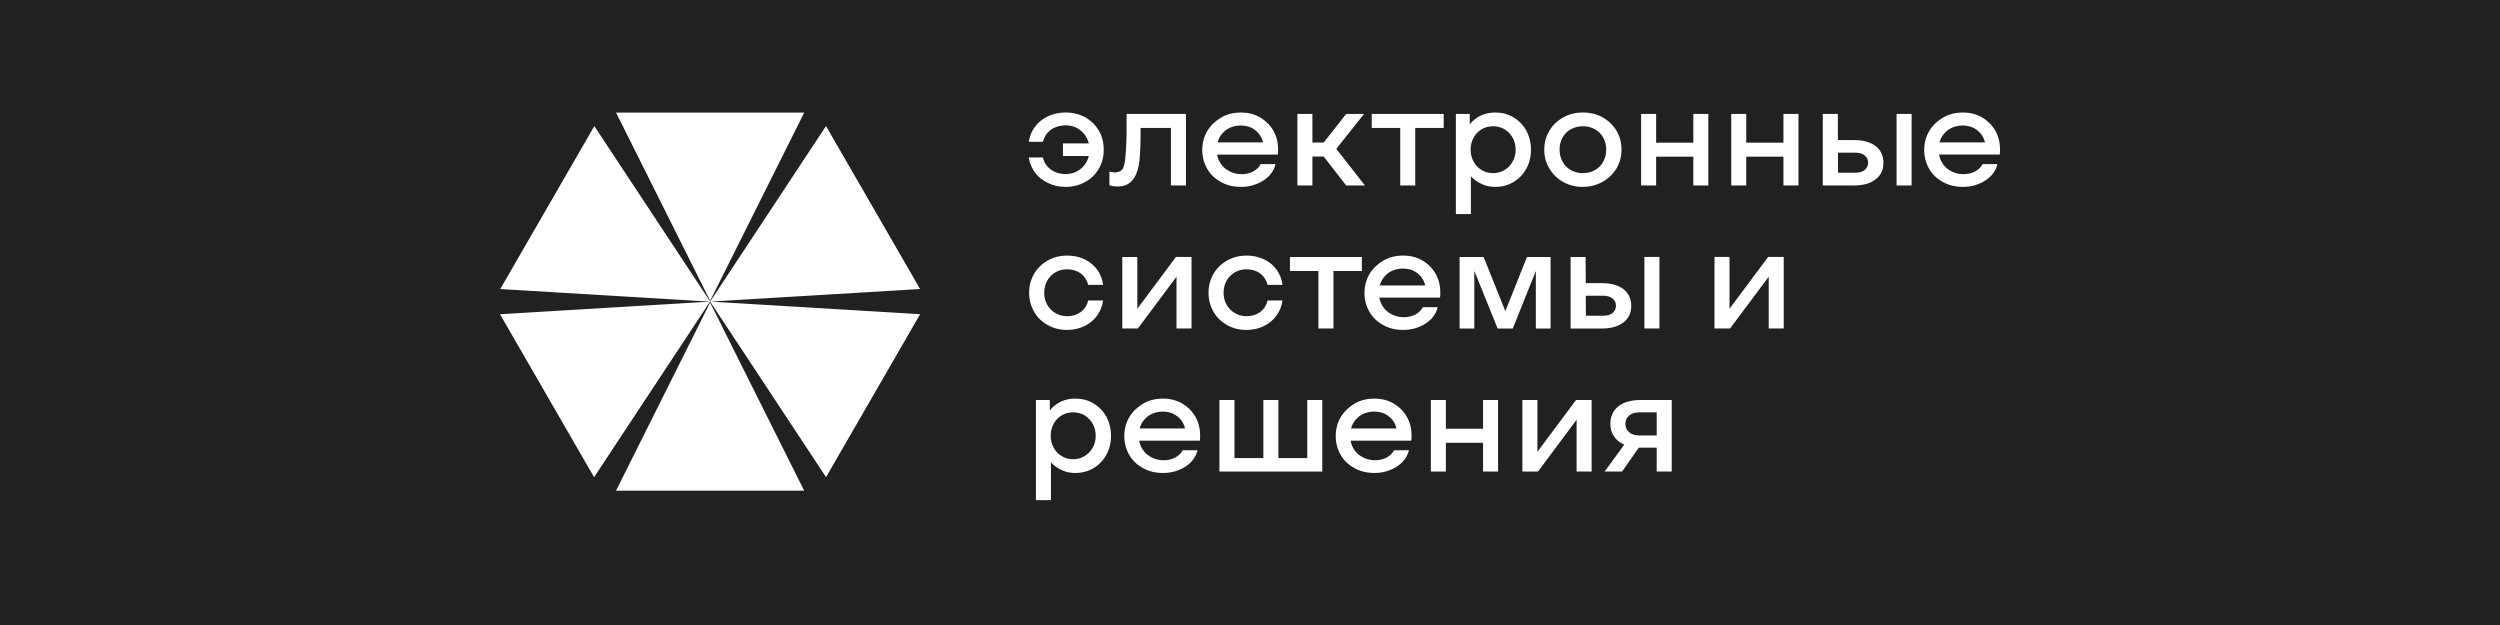 <svg xmlns="http://www.w3.org/2000/svg" viewBox="0 0 200 50">
	<path class="bg-logo" fill="#212121" d="M0 0h200v50H0z"/>
	<path fill="#fff" d="M83.845 14.642c.423.206.881.309 1.396.309.584 0 1.099-.126 1.568-.389.469-.252.824-.607 1.099-1.064.263-.446.389-.961.389-1.522 0-.561-.126-1.076-.389-1.533-.275-.446-.629-.801-1.099-1.064C86.34 9.126 85.825 9 85.241 9c-.515 0-.973.103-1.396.298-.423.195-.767.469-1.03.824-.275.355-.446.767-.515 1.224h1.133c.103-.401.309-.721.629-.961.32-.229.721-.355 1.213-.355.297 0 .572.057.824.183.252.126.469.297.641.515.172.217.297.469.366.744h-2.071v1.007h2.071c-.069.275-.195.526-.366.744-.172.217-.389.389-.641.515-.252.126-.526.183-.824.183-.492 0-.893-.126-1.213-.366-.332-.24-.538-.561-.629-.961h-1.133c.069.446.24.858.503 1.213.263.355.618.641 1.041.835Zm5.195.252c.114.011.24.023.366.023.321 0 .595-.057.812-.183.217-.126.389-.298.538-.538.206-.355.343-.801.401-1.362.057-.561.091-1.293.091-2.197v-.401h2.426v4.6h1.202V9.114h-4.749v1.636c-.011.652-.046 1.202-.08 1.659-.034.458-.092.79-.172.984-.057.137-.149.24-.263.297-.126.069-.263.103-.423.103-.069 0-.137 0-.206-.023-.071 0-.133-.018-.202-.038l-.027-.008v1.099c.069.023.16.046.286.069Zm10.242.057c-.607 0-1.133-.126-1.602-.389-.469-.252-.847-.607-1.099-1.053-.263-.446-.401-.95-.401-1.51 0-.561.137-1.076.412-1.533.275-.446.652-.801 1.121-1.076C98.184 9.126 98.71 9 99.271 9s1.064.126 1.522.378c.446.263.801.606 1.064 1.053.263.458.389.95.389 1.499v.229c-.006.034-.009.069-.011.103-.003.034-.006.069-.012.103h-4.852c.046.286.16.549.332.79.172.24.401.423.687.561.286.149.595.217.95.217.332 0 .629-.069.916-.217.274-.149.469-.343.595-.584h1.19c-.08.332-.24.641-.492.915-.263.275-.584.492-.973.652-.4.172-.824.252-1.293.252Zm1.762-3.559c-.068-.275-.183-.515-.354-.721-.172-.195-.378-.355-.618-.469-.241-.103-.515-.16-.813-.16-.297 0-.572.057-.824.16-.263.115-.481.275-.652.481-.183.206-.309.446-.378.709h3.639Zm3.948-2.277h-1.201v5.722h1.201v-2.312h.904l1.797 2.312h1.499l-2.289-2.929 2.22-2.792h-1.43l-1.797 2.289h-.904V9.114Zm7.027 1.121h-2.278V9.114h5.756v1.121h-2.277v4.6h-1.201v-4.6Zm5.561-1.121h-1.11v8.01h1.202v-3.021c.24.263.537.469.869.618.332.16.687.229 1.076.229.538 0 1.018-.126 1.465-.389.434-.263.778-.618 1.03-1.076.24-.446.366-.95.366-1.511 0-.561-.126-1.064-.366-1.522-.252-.446-.596-.801-1.03-1.064C120.647 9.126 120.155 9 119.617 9c-.423 0-.801.08-1.144.24-.355.172-.653.401-.893.709v-.835Zm2.781 4.486c-.275.172-.584.252-.916.252-.332 0-.641-.08-.915-.252-.275-.16-.492-.378-.641-.675-.16-.286-.24-.595-.24-.95 0-.355.08-.675.24-.961.149-.286.366-.503.641-.675.274-.16.583-.24.915-.24.332 0 .641.08.916.24.274.172.492.389.652.675.16.286.24.607.24.961 0 .355-.08.664-.24.95-.16.298-.378.515-.652.675Zm6.271 1.35c-.584 0-1.099-.126-1.568-.389-.469-.263-.847-.618-1.11-1.076-.275-.446-.412-.95-.412-1.511 0-.561.137-1.064.412-1.522.263-.446.641-.801 1.11-1.064.469-.263.995-.389 1.568-.389.583 0 1.098.126 1.579.389.469.263.835.618 1.11 1.064.263.458.4.961.4 1.522 0 .549-.137 1.053-.4 1.499-.275.458-.652.812-1.122 1.076-.469.263-.995.401-1.567.401Zm0-1.099c.354 0 .675-.08.961-.24.286-.16.503-.378.664-.675.16-.286.24-.607.24-.961 0-.355-.08-.686-.24-.973-.161-.286-.378-.503-.664-.664-.286-.16-.607-.24-.961-.24-.355 0-.675.08-.962.24-.286.16-.515.378-.663.664-.16.286-.241.607-.241.973 0 .355.081.675.241.961.16.297.377.515.663.675.287.16.607.24.962.24Zm5.859-4.738h-1.202v5.722h1.202v-2.3h2.975v2.3h1.201V9.114h-1.201v2.3h-2.975V9.114Zm6.008 0h1.201v2.3h2.975V9.114h1.202v5.722h-1.202v-2.3H139.7v2.3h-1.201V9.114Zm8.525 0h-1.202v5.722h2.518c.72 0 1.293-.16 1.716-.492.412-.32.618-.755.618-1.316 0-.561-.206-1.007-.618-1.339-.423-.32-.996-.481-1.716-.481h-1.305l-.011-2.094ZM149.175 13.6c-.183.149-.435.217-.767.217h-1.362l-.011-1.602h1.373c.321 0 .572.069.767.217.183.149.275.343.275.584s-.092.435-.275.584Zm3.753-4.486h-1.201v5.722h1.201V9.114Zm4.108 5.836c-.606 0-1.132-.126-1.602-.389-.469-.252-.846-.607-1.098-1.053-.263-.446-.401-.95-.401-1.51 0-.561.138-1.076.412-1.533.275-.446.652-.801 1.122-1.076.469-.263.995-.389 1.556-.389s1.064.126 1.522.378c.446.263.801.606 1.064 1.053.263.458.389.95.389 1.499v.229c-.005.034-.008.069-.011.103-.003.034-.006.069-.012.103h-4.852c.046.286.161.549.332.79.172.24.401.423.687.561.286.149.595.217.95.217.331 0 .629-.069.915-.217.275-.149.469-.343.595-.584h1.19c-.08.332-.24.641-.492.915-.263.275-.583.492-.972.652-.401.172-.824.252-1.294.252Zm1.763-3.559c-.069-.275-.183-.515-.355-.721-.172-.195-.378-.355-.618-.469-.24-.103-.515-.16-.812-.16-.298 0-.573.057-.824.16-.264.115-.481.275-.653.481-.183.206-.309.446-.377.709h3.639ZM83.822 26.005c.458.263.973.389 1.556.389.492 0 .95-.103 1.362-.297.412-.195.755-.481 1.018-.835s.423-.767.492-1.224h-1.19c-.092.378-.286.687-.584.915-.309.229-.675.343-1.099.343-.355 0-.664-.08-.938-.252-.286-.16-.504-.378-.664-.675-.16-.286-.24-.595-.24-.95 0-.355.08-.675.24-.961s.378-.503.664-.675c.275-.16.584-.24.938-.24.423 0 .79.115 1.087.332.297.229.492.538.595.915h1.19c-.057-.458-.217-.87-.481-1.224-.263-.355-.595-.629-1.007-.824-.412-.195-.87-.297-1.385-.297-.561 0-1.076.126-1.545.389-.469.263-.835.618-1.099 1.064-.263.458-.401.961-.401 1.522s.137 1.076.401 1.522c.252.446.618.801 1.087 1.064Zm5.962-5.447h1.202V24.7l3.09-4.143h1.247v5.722h-1.202v-4.142l-3.09 4.142h-1.247v-5.722Zm8.388 5.447c.458.263.973.389 1.556.389.492 0 .95-.103 1.362-.297.412-.195.755-.481 1.019-.835.263-.355.423-.767.492-1.224h-1.19c-.092.378-.286.687-.584.915-.309.229-.675.343-1.099.343-.355 0-.664-.08-.938-.252-.286-.16-.503-.378-.664-.675-.16-.286-.24-.595-.24-.95 0-.355.08-.675.24-.961s.378-.503.664-.675c.275-.16.584-.24.938-.24.424 0 .79.115 1.088.332.297.229.492.538.595.915h1.19c-.058-.458-.218-.87-.481-1.224-.263-.355-.595-.629-1.007-.824-.412-.195-.87-.297-1.385-.297-.561 0-1.076.126-1.545.389-.469.263-.835.618-1.099 1.064-.263.458-.401.961-.401 1.522s.137 1.076.401 1.522c.252.446.618.801 1.087 1.064Zm7.301-4.326h-2.277v-1.121h5.756v1.121h-2.277v4.6h-1.202v-4.6Zm5.184 4.326c.469.263.995.389 1.602.389.469 0 .892-.08 1.293-.252.389-.16.709-.378.973-.652.251-.275.412-.584.492-.915h-1.19c-.126.24-.321.435-.595.584-.287.149-.584.217-.916.217-.355 0-.664-.069-.95-.217-.286-.137-.515-.32-.686-.561-.172-.24-.286-.503-.332-.79h4.852c.006-.034.008-.069.011-.103.003-.034.006-.069.012-.103v-.229c0-.549-.126-1.041-.389-1.499-.264-.446-.618-.79-1.065-1.053-.457-.252-.961-.378-1.522-.378-.56 0-1.087.126-1.556.389-.469.275-.847.629-1.121 1.076-.275.458-.412.973-.412 1.533 0 .561.137 1.064.4 1.51.252.446.63.801 1.099 1.053Zm3.009-3.891c.172.206.286.446.355.721h-3.639c.069-.263.195-.503.378-.71.171-.206.389-.366.652-.481.252-.103.526-.16.824-.16.298 0 .572.057.812.16.241.115.447.275.618.469Zm3.102-1.556h1.922l1.739 4.337 1.728-4.337h1.888v5.722h-1.178v-4.6l-1.843 4.6h-1.213l-1.865-4.612v4.612h-1.178v-5.722Zm10.081 0h-1.201v5.722h2.517c.721 0 1.293-.16 1.717-.492.412-.32.618-.755.618-1.316 0-.561-.206-1.007-.618-1.339-.424-.32-.996-.481-1.717-.481h-1.304l-.012-2.094ZM129 25.043c-.183.149-.434.217-.766.217h-1.362l-.011-1.602h1.373c.32 0 .572.069.766.217.184.149.275.343.275.584s-.091.435-.275.584Zm3.754-4.486h-1.202v5.722h1.202v-5.722Zm4.406 0h1.201V24.7l3.09-4.143h1.247v5.722h-1.201v-4.142l-3.09 4.142h-1.247v-5.722ZM83.983 32.001h-1.11v8.01h1.202v-3.021c.24.263.538.469.87.618.332.16.687.229 1.076.229.538 0 1.018-.126 1.465-.389.435-.263.778-.618 1.03-1.076.24-.446.366-.95.366-1.51s-.126-1.064-.366-1.522c-.252-.446-.595-.801-1.03-1.064-.435-.263-.927-.389-1.465-.389-.423 0-.801.08-1.144.24-.355.172-.652.401-.892.709v-.835Zm2.781 4.486c-.275.172-.584.252-.915.252-.332 0-.641-.08-.915-.252-.275-.16-.492-.378-.641-.675-.16-.286-.24-.595-.24-.95s.08-.675.24-.961c.149-.286.366-.503.641-.675.275-.16.584-.24.915-.24.332 0 .641.08.915.24.275.172.492.389.652.675.16.286.24.607.24.961s-.08.664-.24.95c-.16.297-.378.515-.652.675Zm6.282 1.35c-.607 0-1.133-.126-1.602-.389-.469-.252-.847-.607-1.099-1.053-.263-.446-.401-.95-.401-1.51s.137-1.076.412-1.533c.275-.446.652-.801 1.121-1.076.469-.263.996-.389 1.556-.389s1.064.126 1.522.378c.446.263.801.607 1.064 1.053.263.458.389.95.389 1.499v.229c-.006.034-.009.069-.011.103-.003.034-.006.069-.011.103h-4.852c.046.286.16.549.332.79.172.24.401.423.687.561.286.149.595.217.95.217.332 0 .629-.069.915-.217.275-.149.469-.343.595-.584h1.19c-.08.332-.24.641-.492.915-.263.275-.584.492-.973.652-.401.172-.824.252-1.293.252Zm1.762-3.559c-.069-.275-.183-.515-.355-.721-.172-.195-.378-.355-.618-.469-.24-.103-.515-.16-.812-.16-.298 0-.572.057-.824.16-.263.114-.481.275-.652.481-.183.206-.309.446-.378.71h3.639Zm3.948-2.277h-1.202v5.722h8.228v-5.722h-1.202v4.646h-2.311v-4.646h-1.202v4.646h-2.311v-4.646Zm11.203 5.836c-.607 0-1.133-.126-1.602-.389-.469-.252-.847-.607-1.099-1.053-.263-.446-.4-.95-.4-1.51s.137-1.076.412-1.533c.274-.446.652-.801 1.121-1.076.469-.263.996-.389 1.556-.389.561 0 1.065.126 1.522.378.447.263.801.607 1.064 1.053.264.458.39.95.39 1.499v.229c-.006.034-.009.069-.012.103-.003.034-.006.069-.011.103h-4.852c.045.286.16.549.332.79.171.24.4.423.686.561.286.149.595.217.95.217.332 0 .629-.069.915-.217.275-.149.47-.343.595-.584h1.191c-.081.332-.241.641-.492.915-.264.275-.584.492-.973.652-.401.172-.824.252-1.293.252Zm1.762-3.559c-.069-.275-.183-.515-.355-.721-.171-.195-.377-.355-.618-.469-.24-.103-.515-.16-.812-.16-.298 0-.572.057-.824.16-.263.114-.481.275-.652.481-.183.206-.309.446-.378.71h3.639Zm3.948-2.277h-1.202v5.722h1.202v-2.3h2.975v2.3h1.202v-5.722h-1.202v2.3h-2.975v-2.3Zm6.122 0h1.202v4.143l3.089-4.143h1.248v5.722h-1.202V33.58l-3.089 4.142h-1.248v-5.722Zm7.324 2.907c.194.286.469.515.824.664l-1.568 2.151h1.396l1.339-1.911h1.43v1.911h1.202v-5.722h-2.506c-.744 0-1.339.172-1.762.503-.424.343-.641.812-.641 1.396 0 .389.091.721.286 1.007Zm2.06-1.923h1.361v1.854h-1.361c-.355 0-.63-.08-.836-.252-.206-.172-.309-.389-.309-.675s.103-.503.309-.675c.206-.172.481-.252.836-.252ZM49.285 9.008l7.527 15.053 7.527-15.053H49.285ZM64.336 39.256l-7.527-15.053-7.527 15.053H64.336ZM47.546 10.087l9.267 14.035 9.268-14.037 7.527 13.036-16.774 1.007 16.777 1.007-7.527 13.036-9.27-14.04-.014-.001-16.78-1.007 7.527-13.036ZM40 25.139l16.8-1.008-9.273 14.045L40 25.139Z"/>
</svg>